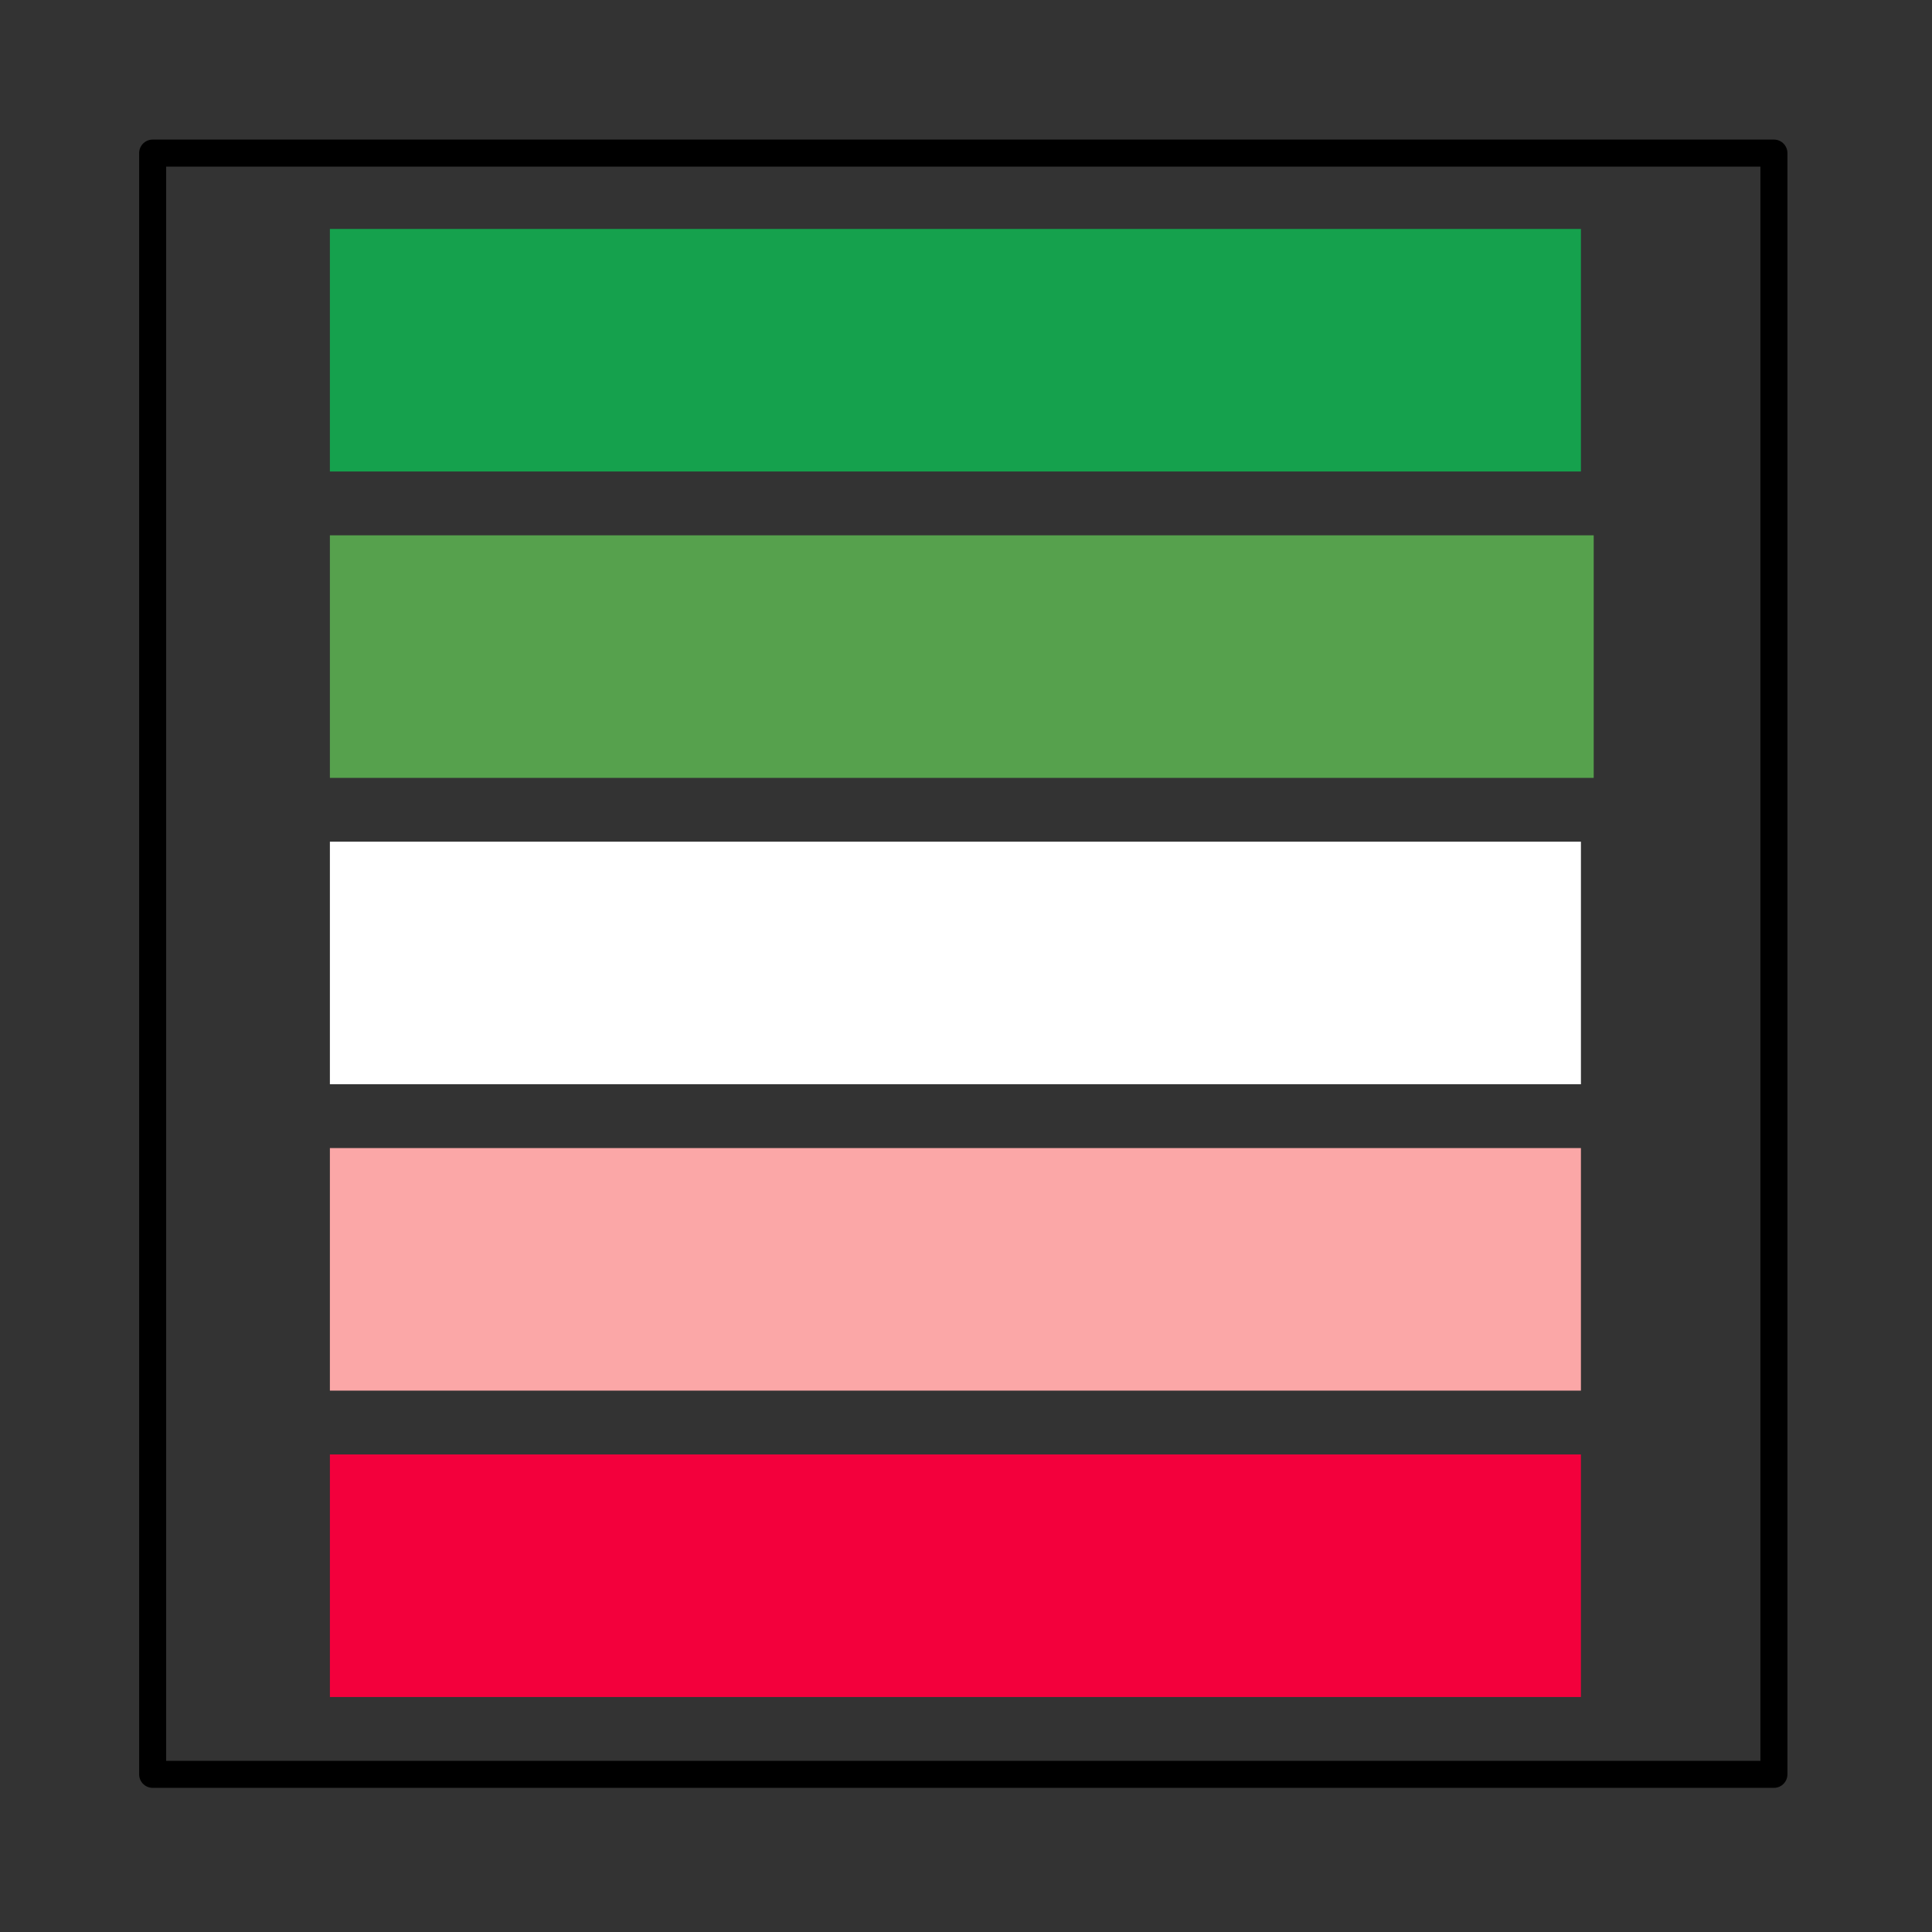 <?xml version="1.0" encoding="UTF-8" standalone="no"?>
<!DOCTYPE svg PUBLIC "-//W3C//DTD SVG 1.1//EN" "http://www.w3.org/Graphics/SVG/1.1/DTD/svg11.dtd">
<svg xmlns="http://www.w3.org/2000/svg" xmlns:xl="http://www.w3.org/1999/xlink" version="1.1" viewBox="277 343 143 143" width="143pt" height="143pt" xmlns:dc="http://purl.org/dc/elements/1.1/"><rect x="277" y="343" width="143" height="143" fill="#333333" stroke="none"/><defs/><g stroke="none" stroke-opacity="1" stroke-dasharray="none" fill="none" fill-opacity="1"><title>Canevas 1</title><g><title>Calque 1</title><rect x="288.299" y="354.331" width="120" height="120" fill="#f3003c" fill-opacity="0"/><rect x="288.299" y="354.331" width="120" height="120" stroke="black" stroke-linecap="round" stroke-linejoin="round" stroke-width="2"/><rect x="301.417" y="427.976" width="92.598" height="17.953" fill="#fba7a7"/><rect x="301.417" y="427.976" width="92.598" height="17.953" stroke="#6a0022" stroke-linecap="round" stroke-linejoin="round" stroke-width="0"/><rect x="301.417" y="405.299" width="92.598" height="17.953" fill="white"/><rect x="301.417" y="405.299" width="92.598" height="17.953" stroke="#6a0022" stroke-linecap="round" stroke-linejoin="round" stroke-width="0"/><rect x="301.417" y="450.654" width="92.598" height="17.953" fill="#f3003c"/><rect x="301.417" y="450.654" width="92.598" height="17.953" stroke="#6a0022" stroke-linecap="round" stroke-linejoin="round" stroke-width="0"/><rect x="301.417" y="359.945" width="92.598" height="17.953" fill="#15a14d"/><rect x="301.417" y="359.945" width="92.598" height="17.953" stroke="#6a0022" stroke-linecap="round" stroke-linejoin="round" stroke-width="0"/><rect x="301.417" y="382.622" width="93.543" height="17.953" fill="#56a14d"/><rect x="301.417" y="382.622" width="93.543" height="17.953" stroke="#6a0022" stroke-linecap="round" stroke-linejoin="round" stroke-width="0"/></g></g></svg>
